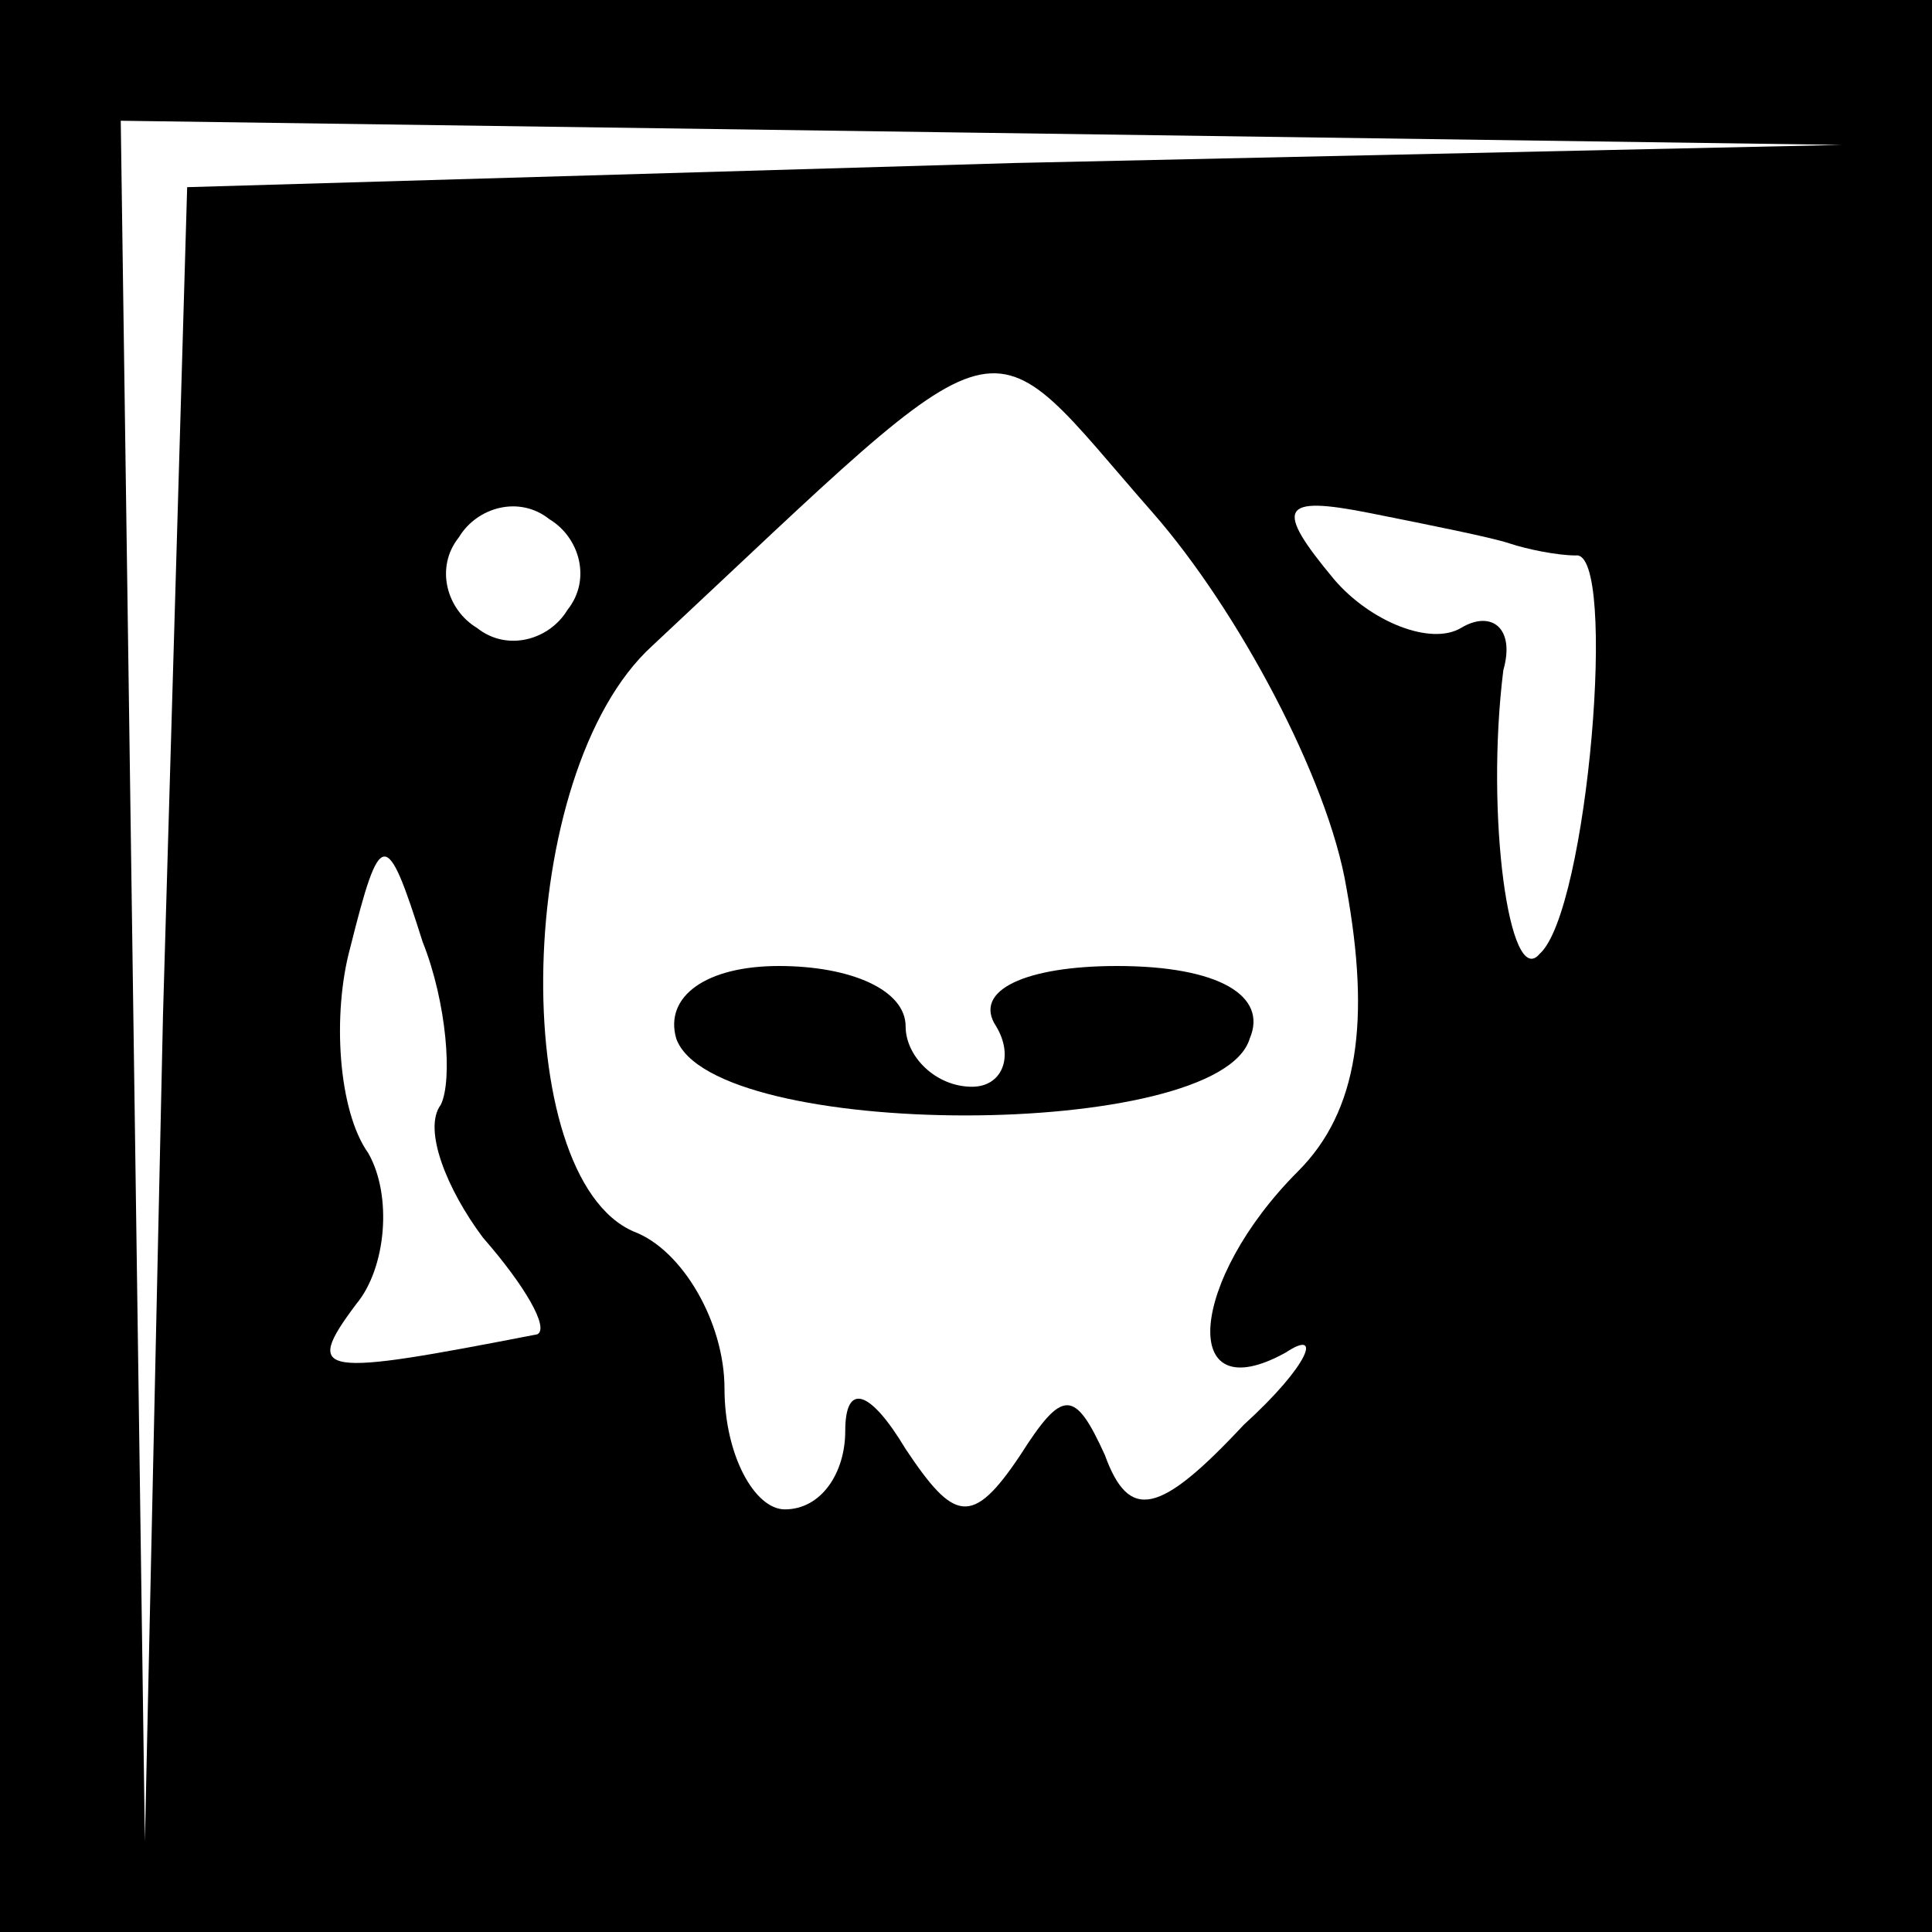 <?xml version="1.0" standalone="no"?>
<!DOCTYPE svg PUBLIC "-//W3C//DTD SVG 20010904//EN"
 "http://www.w3.org/TR/2001/REC-SVG-20010904/DTD/svg10.dtd">
<svg version="1.0" xmlns="http://www.w3.org/2000/svg"
 width="32pt" height="32pt" viewBox="0 0 32 32"
 preserveAspectRatio="xMidYMid meet">
<rect x="0" y="0" width="32" height="32" fill="#808080" stroke="none"/>
<g transform="translate(0,32) scale(0.1,-0.1)"
fill="#000000" stroke="none">
<path fill="#000000" stroke="none" d="M0 160 l0 -160 160 0 160 0 0 160 0
160 -160 0 -160 0 0 -160z"/>
<path fill="#ffffff" stroke="none" d="M168 293 l-137 -4 -4 -137 -3 -137 -2
143 -2 142 143 -2 142 -2 -137 -3z"/>
<path fill="#ffffff" stroke="none" d="M223 173 c4 -22 2 -37 -8 -47 -18 -18
-20 -40 -2 -30 6 4 4 -2 -7 -12 -14 -15 -19 -16 -23 -5 -5 11 -7 11 -14 0 -8
-12 -11 -11 -19 1 -6 10 -10 11 -10 3 0 -7 -4 -13 -10 -13 -5 0 -10 9 -10 20
0 11 -7 23 -15 26 -21 9 -20 76 3 97 61 57 54 55 83 22 14 -16 29 -44 32 -62z"/>
<path fill="#ffffff" stroke="none" d="M94 219 c-3 -5 -10 -7 -15 -3 -5 3 -7
10 -3 15 3 5 10 7 15 3 5 -3 7 -10 3 -15z"/>
<path fill="#ffffff" stroke="none" d="M250 230 c3 -1 8 -2 11 -2 7 1 2 -59
-6 -66 -5 -6 -9 23 -6 47 2 7 -2 10 -7 7 -5 -3 -15 1 -21 8 -10 12 -9 14 6 11
10 -2 20 -4 23 -5z"/>
<path fill="#ffffff" stroke="none" d="M73 137 c-3 -4 1 -14 7 -22 7 -8 11
-15 9 -16 -36 -7 -39 -7 -30 5 5 6 6 18 2 25 -5 7 -6 23 -3 34 5 20 6 20 12 1
4 -10 5 -23 3 -27z"/>
<path fill="#000000" stroke="none" d="M112 148 c6 -17 90 -17 95 0 3 7 -5 12
-22 12 -15 0 -24 -4 -20 -10 3 -5 1 -10 -4 -10 -6 0 -11 5 -11 10 0 6 -9 10
-21 10 -12 0 -19 -5 -17 -12z"/>
</g>
</svg>

